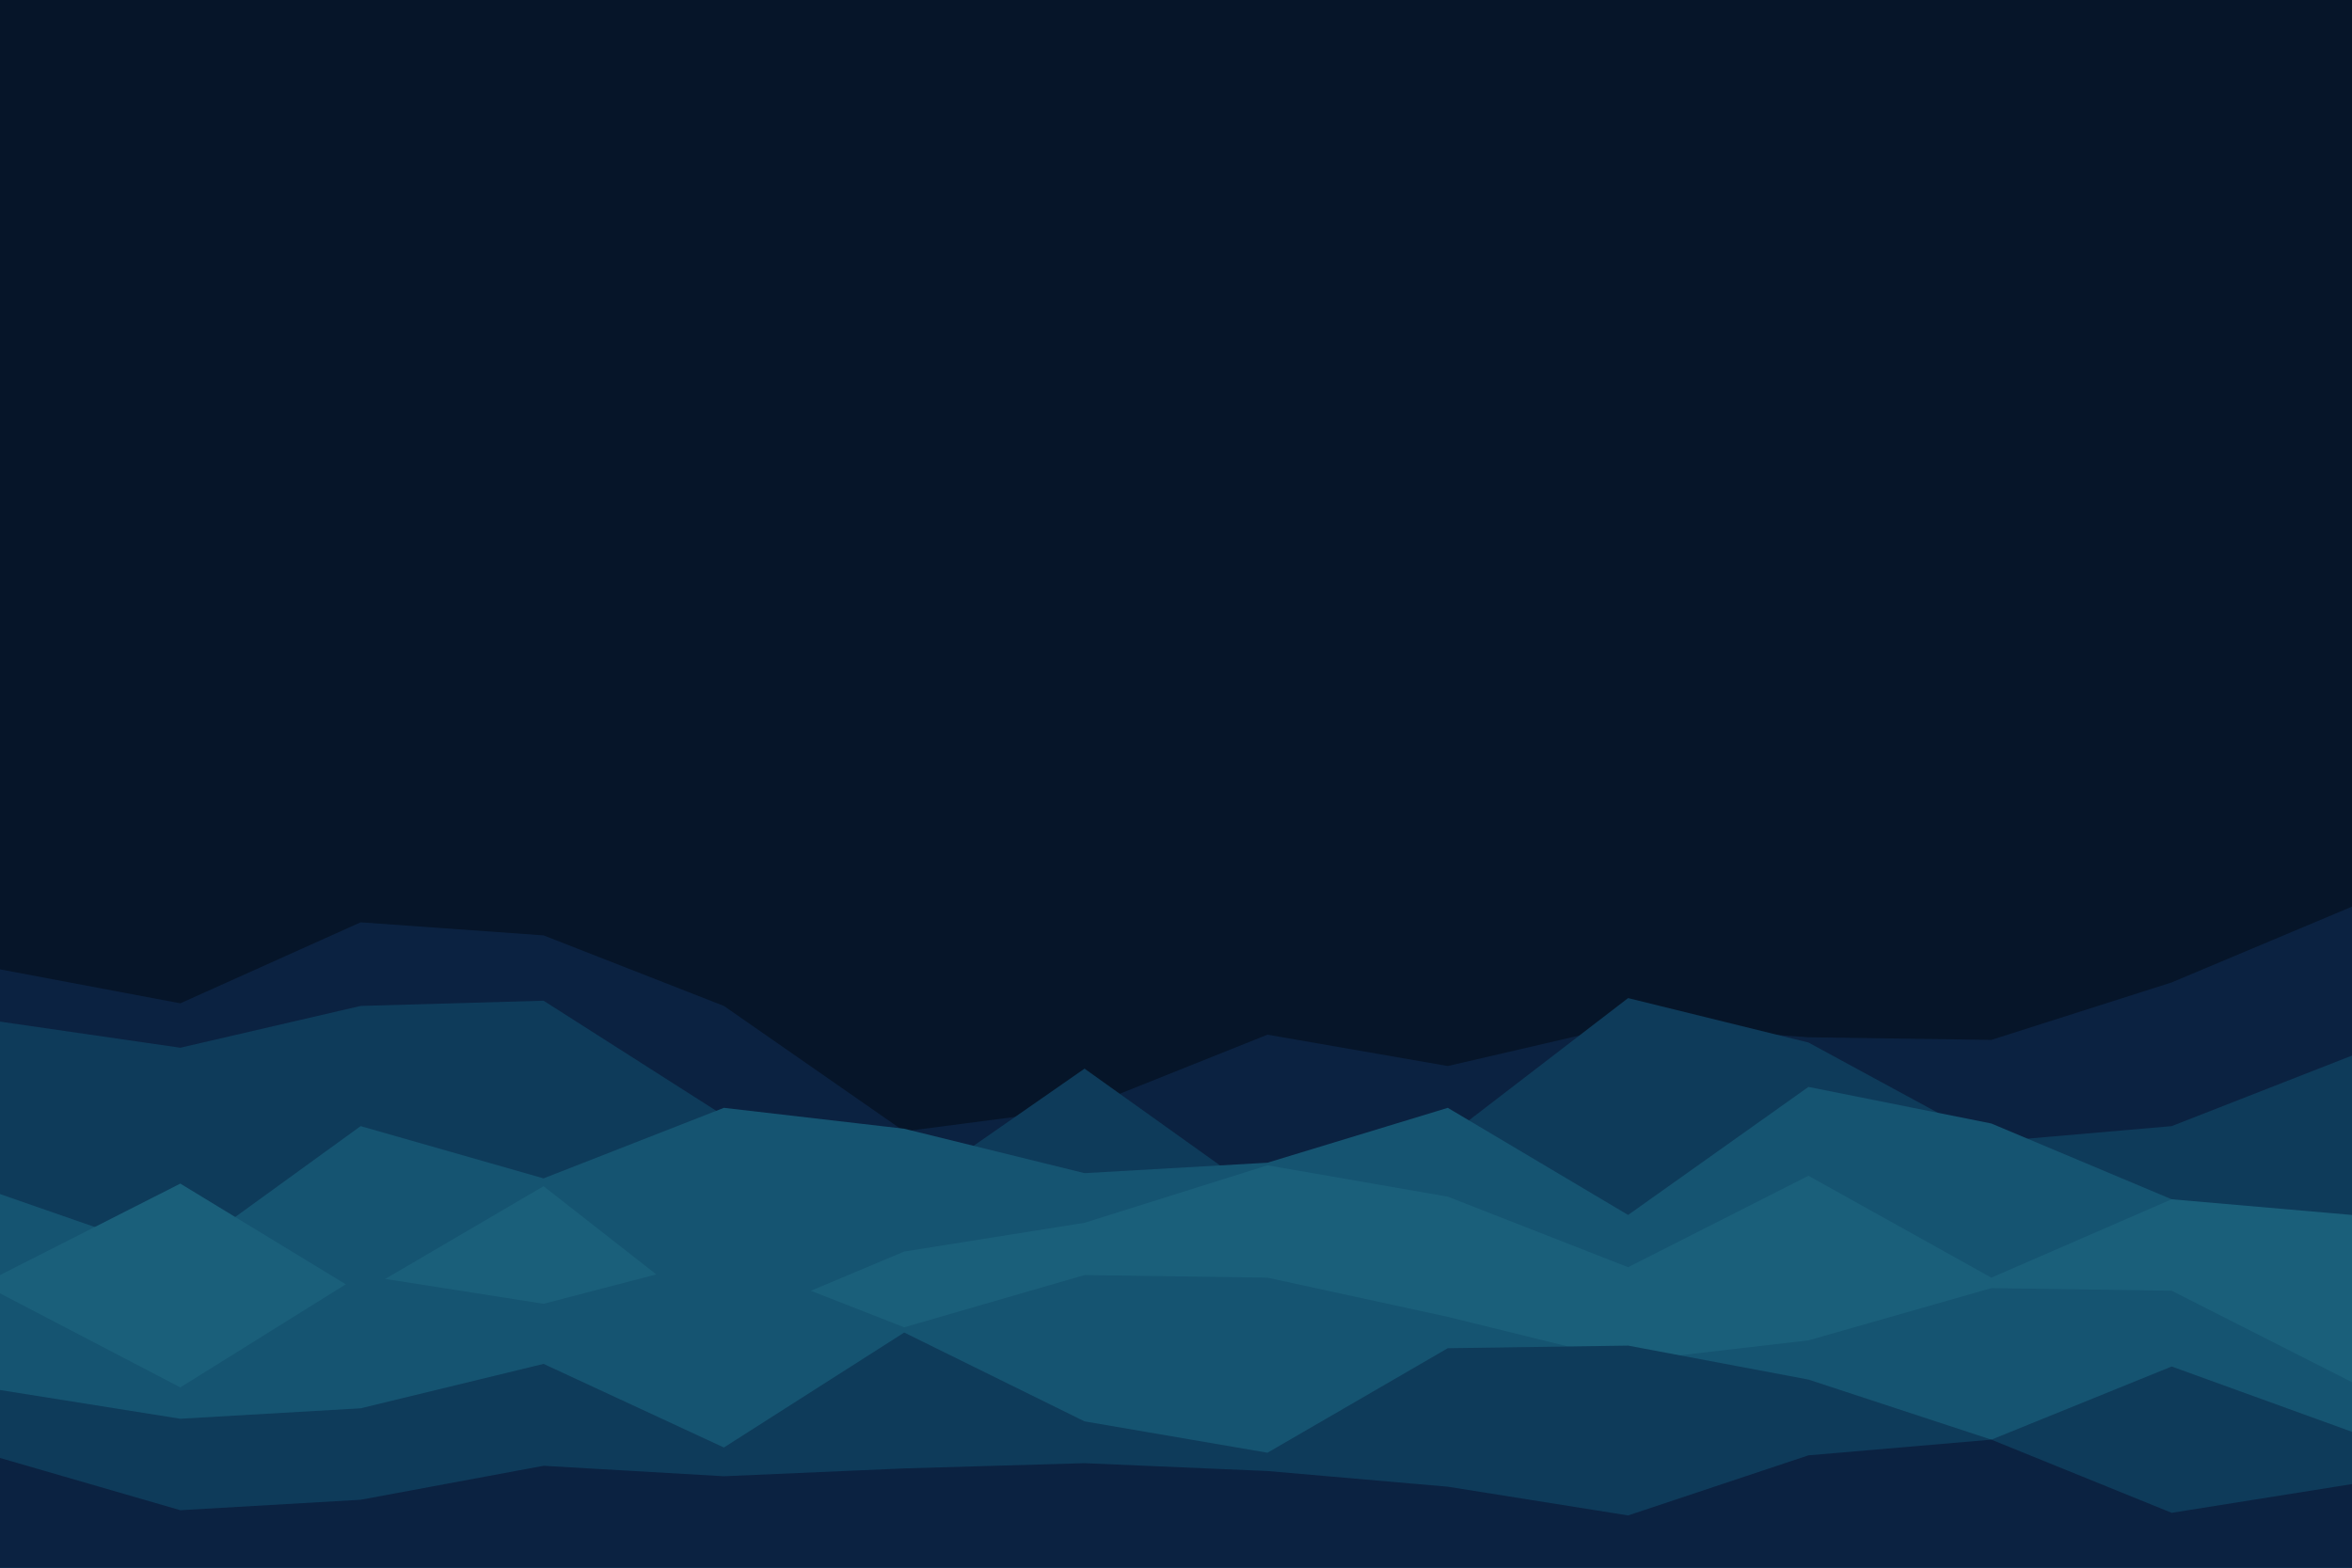 <svg id="visual" viewBox="0 0 900 600" width="900" height="600" xmlns="http://www.w3.org/2000/svg" xmlns:xlink="http://www.w3.org/1999/xlink" version="1.1"><rect x="0" y="0" width="900" height="600" fill="#061529"></rect><path d="M0 371L69 384L138 353L208 358L277 385L346 433L415 424L485 396L554 408L623 392L692 397L762 398L831 376L900 347L900 601L831 601L762 601L692 601L623 601L554 601L485 601L415 601L346 601L277 601L208 601L138 601L69 601L0 601Z" fill="#0b2241"></path><path d="M0 391L69 401L138 385L208 383L277 427L346 457L415 409L485 459L554 435L623 382L692 399L762 437L831 431L900 404L900 601L831 601L762 601L692 601L623 601L554 601L485 601L415 601L346 601L277 601L208 601L138 601L69 601L0 601Z" fill="#0e3b5a"></path><path d="M0 457L69 481L138 431L208 451L277 424L346 432L415 449L485 445L554 424L623 465L692 416L762 430L831 459L900 483L900 601L831 601L762 601L692 601L623 601L554 601L485 601L415 601L346 601L277 601L208 601L138 601L69 601L0 601Z" fill="#155471"></path><path d="M0 488L69 453L138 495L208 454L277 508L346 479L415 468L485 446L554 458L623 485L692 450L762 489L831 459L900 465L900 601L831 601L762 601L692 601L623 601L554 601L485 601L415 601L346 601L277 601L208 601L138 601L69 601L0 601Z" fill="#1a5f7a"></path><path d="M0 495L69 531L138 488L208 499L277 481L346 508L415 488L485 489L554 504L623 521L692 513L762 493L831 494L900 529L900 601L831 601L762 601L692 601L623 601L554 601L485 601L415 601L346 601L277 601L208 601L138 601L69 601L0 601Z" fill="#155471"></path><path d="M0 532L69 543L138 539L208 522L277 554L346 510L415 544L485 556L554 516L623 515L692 528L762 551L831 523L900 548L900 601L831 601L762 601L692 601L623 601L554 601L485 601L415 601L346 601L277 601L208 601L138 601L69 601L0 601Z" fill="#0e3b5a"></path><path d="M0 558L69 578L138 574L208 561L277 565L346 562L415 560L485 563L554 569L623 580L692 557L762 551L831 579L900 568L900 601L831 601L762 601L692 601L623 601L554 601L485 601L415 601L346 601L277 601L208 601L138 601L69 601L0 601Z" fill="#0b2241"></path></svg>